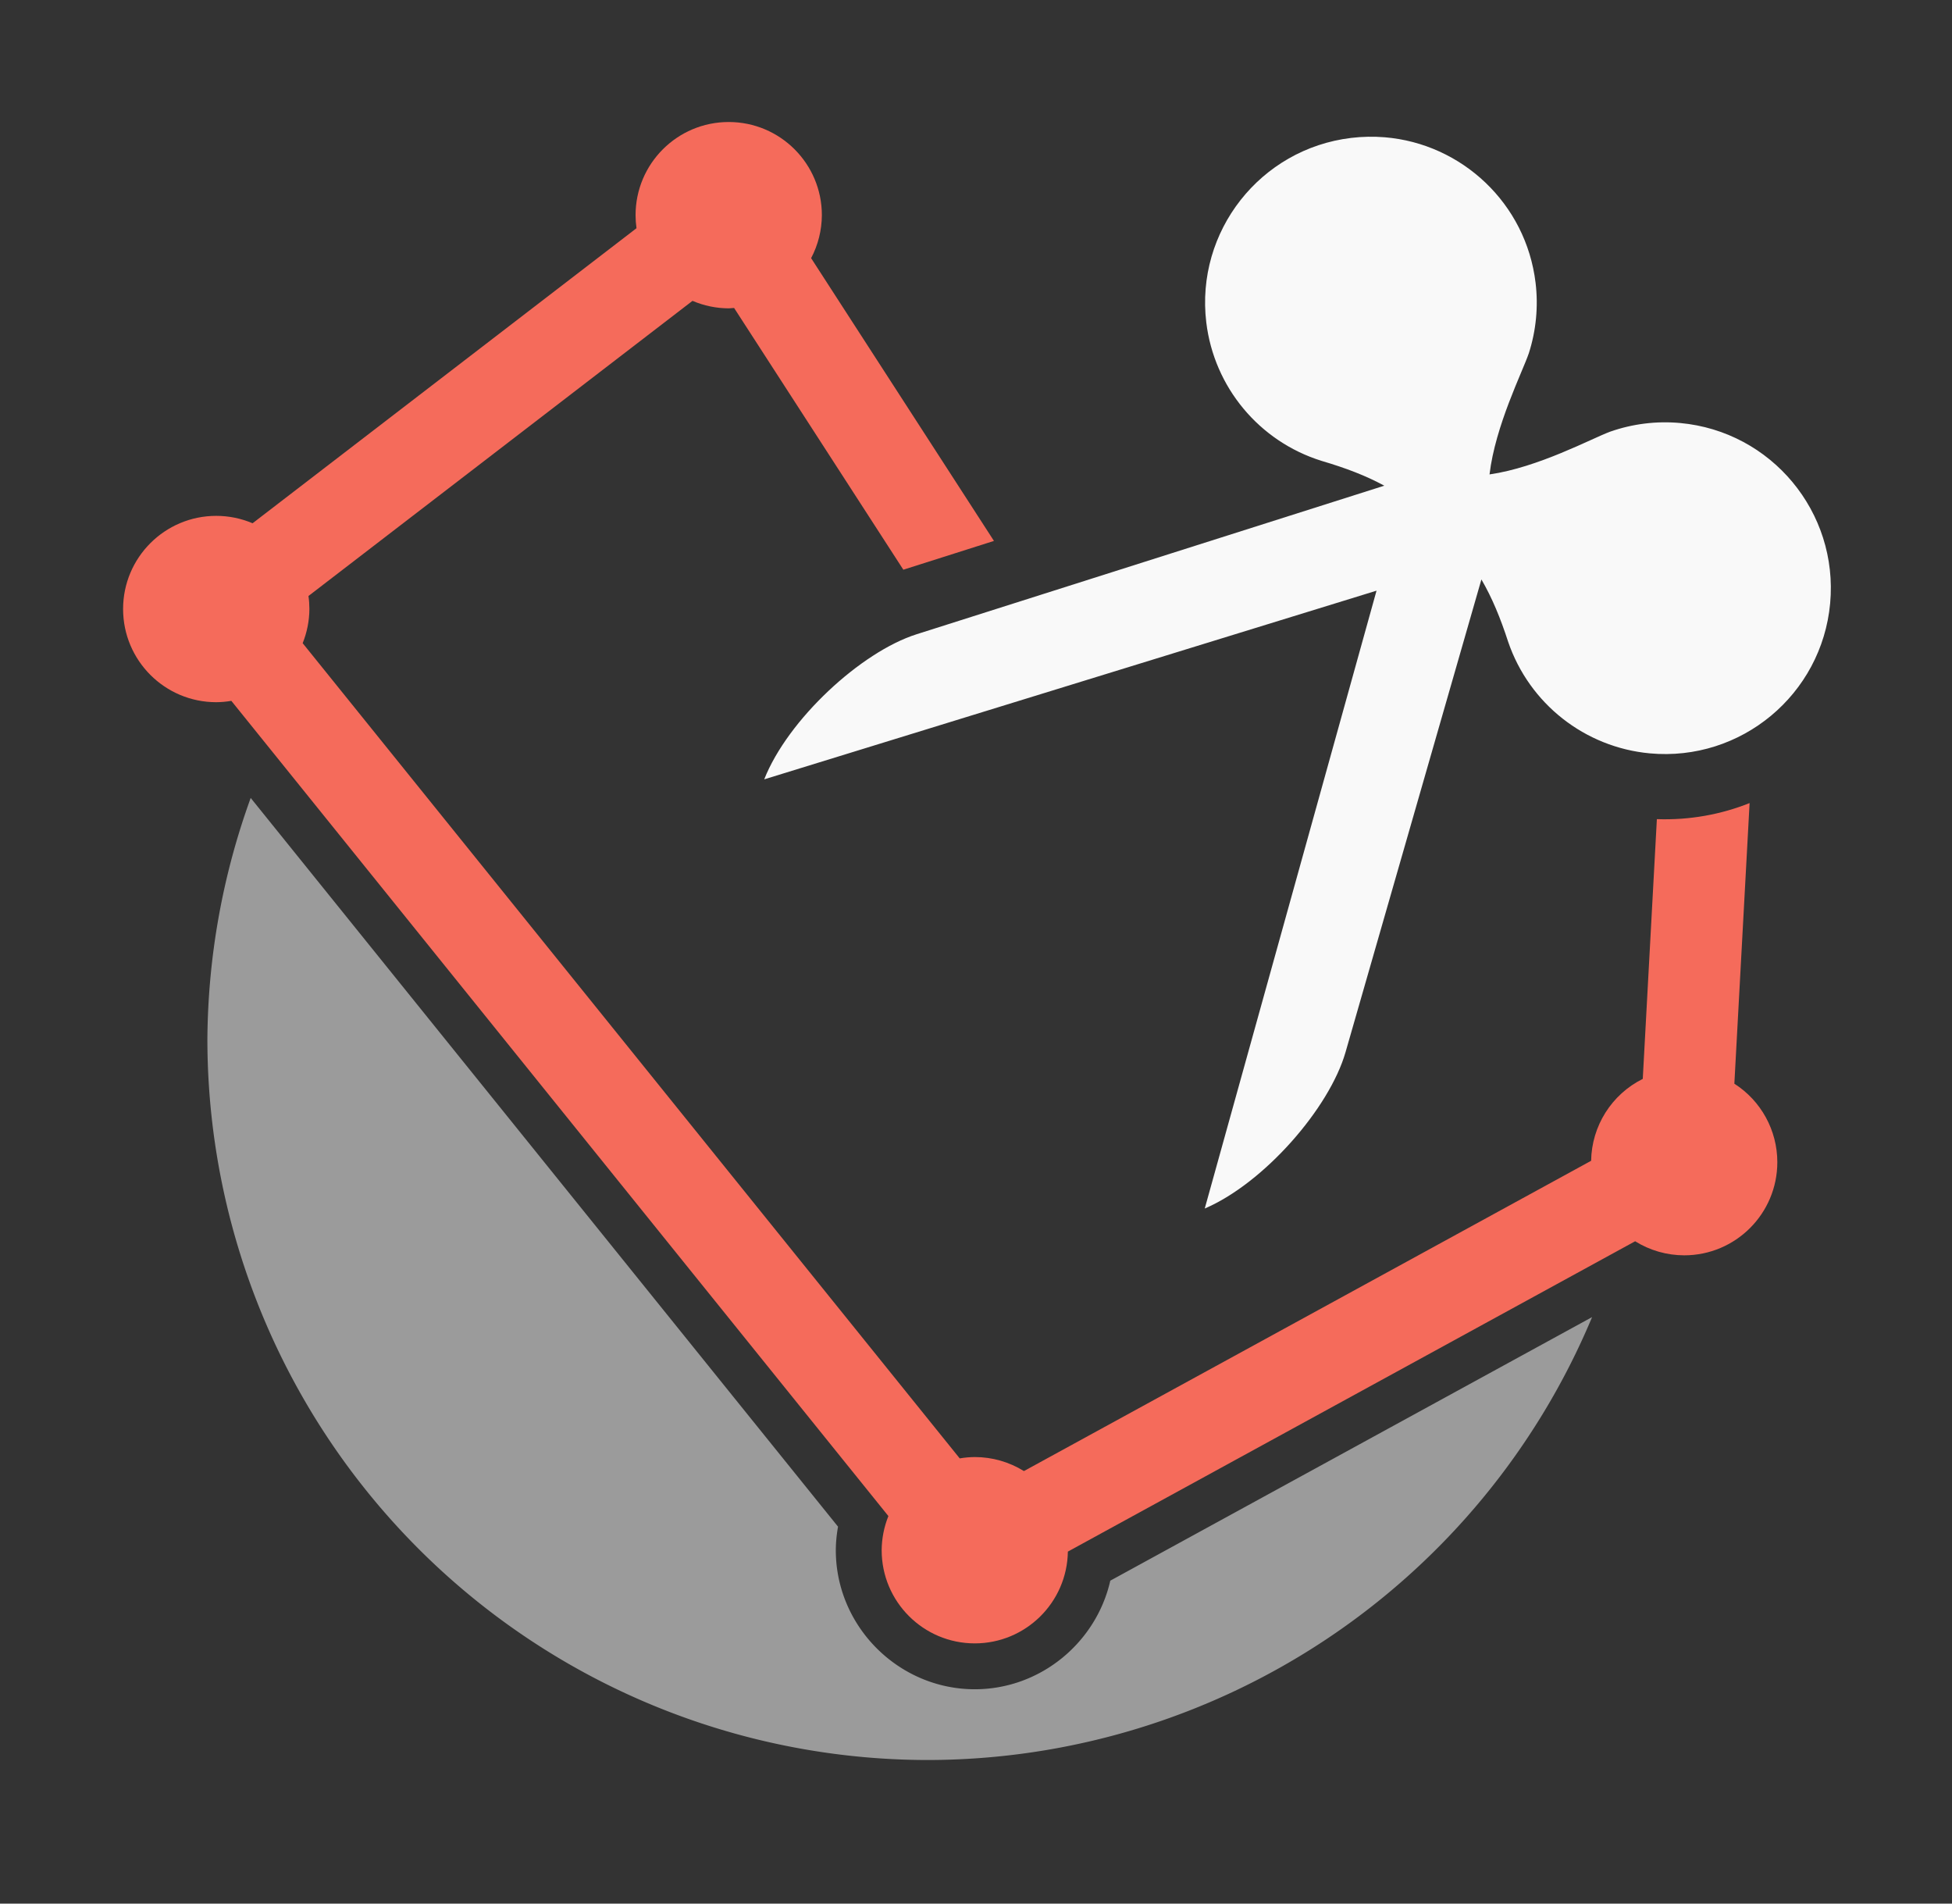 <?xml version="1.0" encoding="UTF-8" standalone="no"?>
<svg
   height="1560"
   viewBox="0 0 1600 1560"
   width="1600"
   version="1.1"
   id="svg2"
   sodipodi:docname="ops.sculpt.polyline_trim.svg"
   inkscape:version="1.3.2 (091e20e, 2023-11-25, custom)"
   xml:space="preserve"
   xmlns:inkscape="http://www.inkscape.org/namespaces/inkscape"
   xmlns:sodipodi="http://sodipodi.sourceforge.net/DTD/sodipodi-0.dtd"
   xmlns="http://www.w3.org/2000/svg"
   xmlns:svg="http://www.w3.org/2000/svg"><rect x="0" y="0" width="1600" height="1560" fill="#333333" stroke="none"/><defs
     id="defs2" /><sodipodi:namedview
     pagecolor="#303030"
     showgrid="true"
     id="namedview1"
     bordercolor="#000000"
     borderopacity="0.25"
     inkscape:showpageshadow="2"
     inkscape:pageopacity="0.0"
     inkscape:pagecheckerboard="0"
     inkscape:deskcolor="#d1d1d1"
     inkscape:zoom="0.90509668"
     inkscape:cx="1226.3883"
     inkscape:cy="1193.7951"
     inkscape:window-width="1920"
     inkscape:window-height="1009"
     inkscape:window-x="1912"
     inkscape:window-y="-8"
     inkscape:window-maximized="1"
     inkscape:current-layer="layer2"
     showguides="true"><inkscape:grid
       id="grid5"
       units="px"
       spacingx="50"
       spacingy="50"
       color="#4772b3"
       opacity="0.2"
       visible="true"
       originx="0"
       originy="0"
       empspacing="2" /></sodipodi:namedview><g
     inkscape:groupmode="layer"
     id="layer1"
     inkscape:label="Layer 1" /><g
     inkscape:groupmode="layer"
     id="layer2"
     inkscape:label="icon"><g
       id="g4"
       transform="matrix(1.074,0,0,1.074,58.587,-65.731)"><path
         style="opacity:1;fill:#9b9b9b;fill-opacity:1;stroke:none;stroke-width:53.205;stroke-miterlimit:1000"
         d="m 136.777,670.059 a 550.217,550.217 0 0 0 -33.051,183.869 550.217,550.217 0 0 0 550.217,550.217 550.217,550.217 0 0 0 506.576,-337.953 l -367.695,201.109 c -10.715,47.199 -53.244,82.809 -103.361,82.857 h -0.033 c -58.178,0 -106.092,-47.913 -106.092,-106.092 v -0.223 c 0.038,-5.969 0.657,-11.898 1.689,-17.75 z"
         id="path4" /><path
         id="path7"
         style="fill:#f56b5b;fill-opacity:1;stroke-linejoin:bevel;stroke-miterlimit:1000"
         d="m 501.604,154.299 c -39.263,-1e-5 -71.092,31.829 -71.092,71.092 0.004,3.326 0.242,6.647 0.711,9.939 L 138.217,460.463 c -8.772,-3.721 -18.202,-5.64 -27.73,-5.645 -39.263,-10e-6 -71.092,31.829 -71.092,71.092 -4e-6,39.263 31.829,71.092 71.092,71.092 3.863,-0.029 7.717,-0.374 11.523,-1.029 l 501.455,622.035 c -3.331,8.287 -5.07,17.128 -5.127,26.059 -10e-6,39.263 31.829,71.092 71.092,71.092 38.827,-0.037 70.442,-31.219 71.016,-70.041 l 432.941,-236.793 c 11.232,6.99 24.192,10.707 37.422,10.732 39.263,0 71.092,-31.829 71.092,-71.092 -0.01,-24.241 -12.369,-46.807 -32.791,-59.867 l 11.627,-214.125 c -21.991,8.761 -45.95,13.13 -70.769,12.264 l -10.76,198.189 c -23.78,11.831 -38.982,35.931 -39.416,62.488 L 726.906,1183.676 c -11.251,-6.989 -24.231,-10.695 -37.477,-10.701 -3.863,0.029 -7.718,0.374 -11.525,1.029 L 176.449,551.969 c 3.331,-8.287 5.071,-17.127 5.129,-26.059 -0.003,-3.326 -0.24,-6.648 -0.709,-9.941 l 293.096,-225.203 c 8.738,3.734 18.136,5.678 27.639,5.717 1.371,-0.059 2.74,-0.157 4.105,-0.295 L 634.877,495.91 704.035,473.945 564.492,258.182 c 5.331,-10.112 8.145,-21.36 8.203,-32.791 0,-39.263 -31.829,-71.092 -71.092,-71.092 z"
         sodipodi:nodetypes="sccccscccccccccccccccccccccccccccs" /><path
         style="fill:#f9f9f9;stroke-miterlimit:1000"
         d="m 1002.309,165.95 c -8.381,-0.694 -16.954,-0.558 -25.629,0.481 -69.402,8.315 -118.923,71.317 -110.609,140.719 5.952,49.473 40.378,90.85 87.943,105.698 18.447,5.442 33.751,11.254 47.927,18.946 l -356.981,113.375 c -42.393,13.464 -98.193,64.974 -116.261,110.695 l 467.316,-143.965 -131.107,471.441 c 45.204,-19.324 95.157,-76.523 107.445,-119.272 L 1076.052,503.335 c 8.174,14.05 14.465,29.28 20.462,47.715 16.155,47.138 58.466,80.41 108.085,84.993 69.605,6.396 131.216,-44.845 137.613,-114.45 6.396,-69.605 -44.845,-131.217 -114.449,-137.613 -18.092,-1.663 -36.329,0.594 -53.472,6.609 -14.133,5.231 -54.834,27.283 -92.04,32.611 4.397,-37.239 25.194,-78.303 30.017,-92.526 5.54,-17.302 7.292,-35.595 5.133,-53.634 -7.276,-60.727 -56.422,-106.232 -115.089,-111.09 z"
         id="path2" /></g></g></svg>
